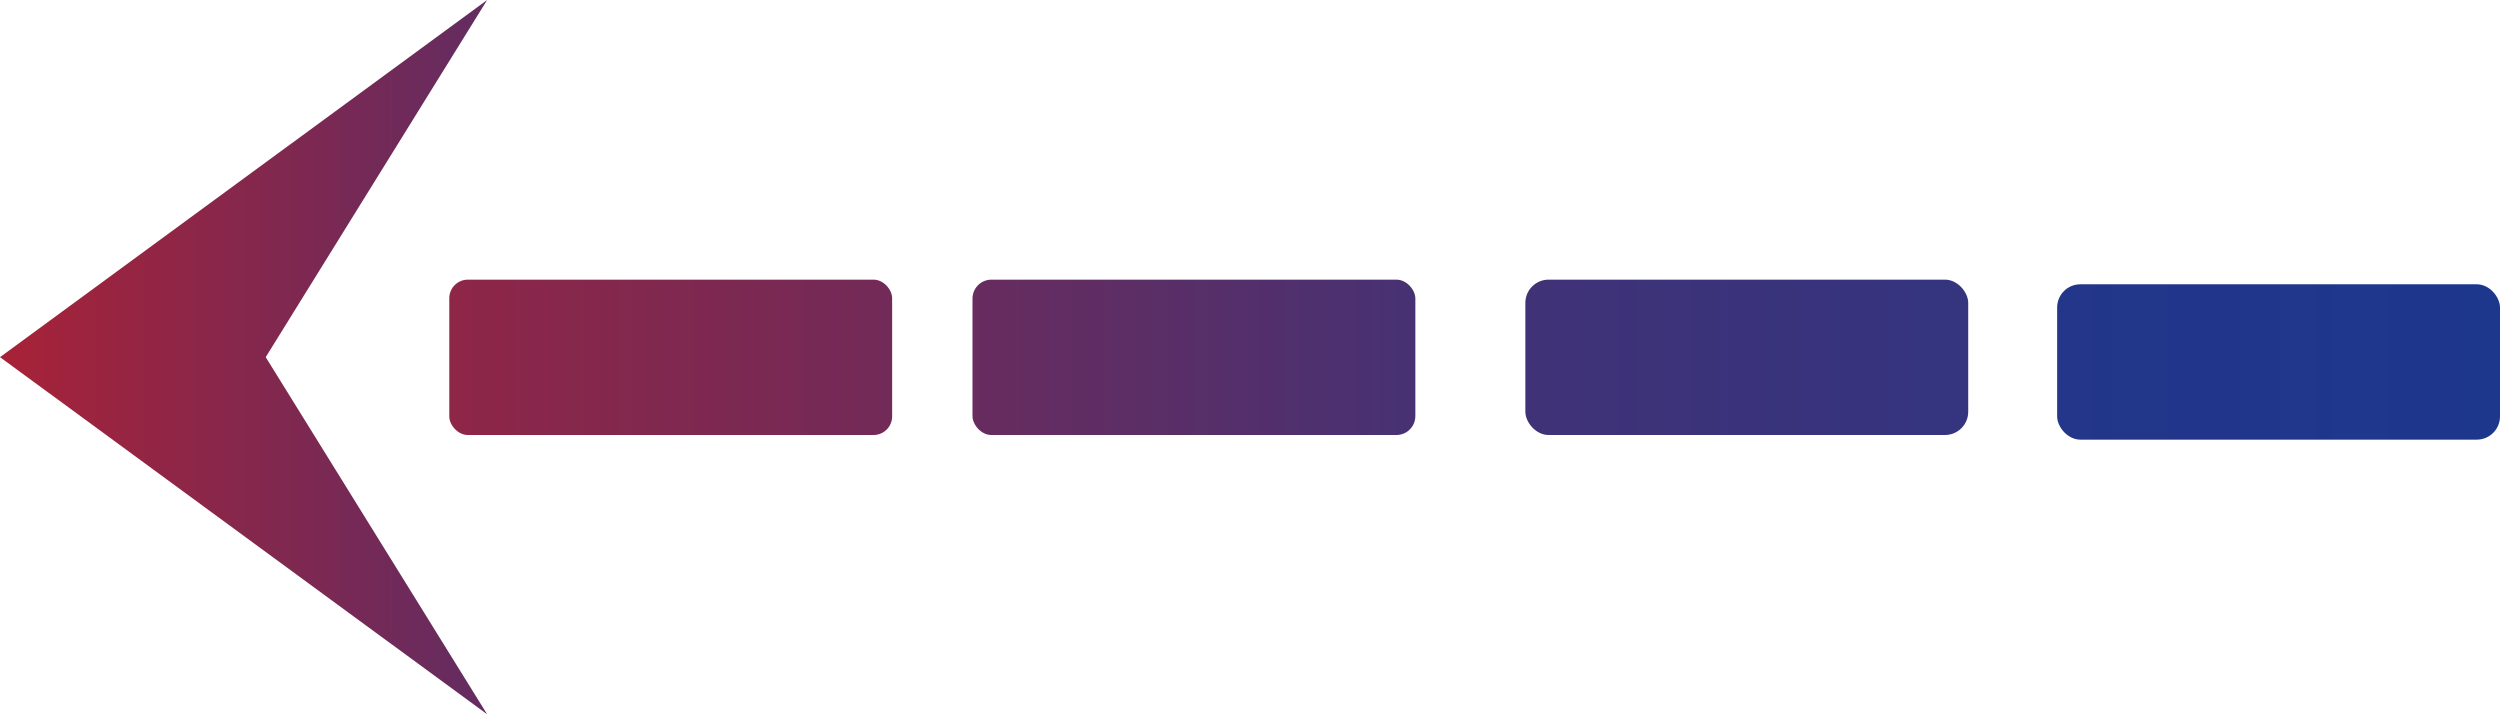 <svg xmlns="http://www.w3.org/2000/svg" viewBox="0 0 70 20"><defs><linearGradient id="Безымянный_градиент_7" x1="-824.09" y1="218.62" x2="-824.09" y2="231.02" gradientTransform="matrix(0 1 1 0 -175.91 834.09)" gradientUnits="userSpaceOnUse"><stop offset="0" stop-color="#403277"/><stop offset="1" stop-color="#34347f"/></linearGradient><linearGradient id="Безымянный_градиент_6" x1="-824.09" y1="203.14" x2="-824.09" y2="215.54" gradientTransform="matrix(0 1 1 0 -175.91 834.09)" gradientUnits="userSpaceOnUse"><stop offset="0" stop-color="#682c5e"/><stop offset="1" stop-color="#473173"/></linearGradient><linearGradient id="Безымянный_градиент_3" x1="-824.09" y1="188.49" x2="-824.09" y2="200.89" gradientTransform="matrix(0 1 1 0 -175.91 834.09)" gradientUnits="userSpaceOnUse"><stop offset="0" stop-color="#8e2647"/><stop offset="1" stop-color="#722a58"/></linearGradient><linearGradient id="Безымянный_градиент_4" x1="-824.09" y1="175.91" x2="-824.09" y2="189.55" gradientTransform="matrix(0 1 1 0 -175.91 834.09)" gradientUnits="userSpaceOnUse"><stop offset="0" stop-color="#a82237"/><stop offset="1" stop-color="#632c61"/></linearGradient><linearGradient id="Безымянный_градиент_2" x1="-823.96" y1="233.51" x2="-823.96" y2="245.91" gradientTransform="matrix(0 1 1 0 -175.91 834.09)" gradientUnits="userSpaceOnUse"><stop offset="0" stop-color="#233689"/><stop offset="1" stop-color="#1d378d"/></linearGradient></defs><g id="Слой_2" data-name="Слой 2"><g id="Слой_1-2" data-name="Слой 1"><g id="Слой_2-2" data-name="Слой 2"><g id="Слой_1-2-2" data-name="Слой 1-2"><rect x="42.71" y="7.83" width="12.4" height="4.35" rx=".65" fill="url(#Безымянный_градиент_7)"/><rect x="27.23" y="7.83" width="12.4" height="4.35" rx=".53" fill="url(#Безымянный_градиент_6)"/><rect x="12.58" y="7.83" width="12.4" height="4.35" rx=".52" fill="url(#Безымянный_градиент_3)"/><path d="M0 10L13.64 0l-6.2 10 6.2 10z" fill="url(#Безымянный_градиент_4)"/><rect x="57.6" y="7.96" width="12.4" height="4.35" rx=".65" fill="url(#Безымянный_градиент_2)"/></g></g></g></g></svg>